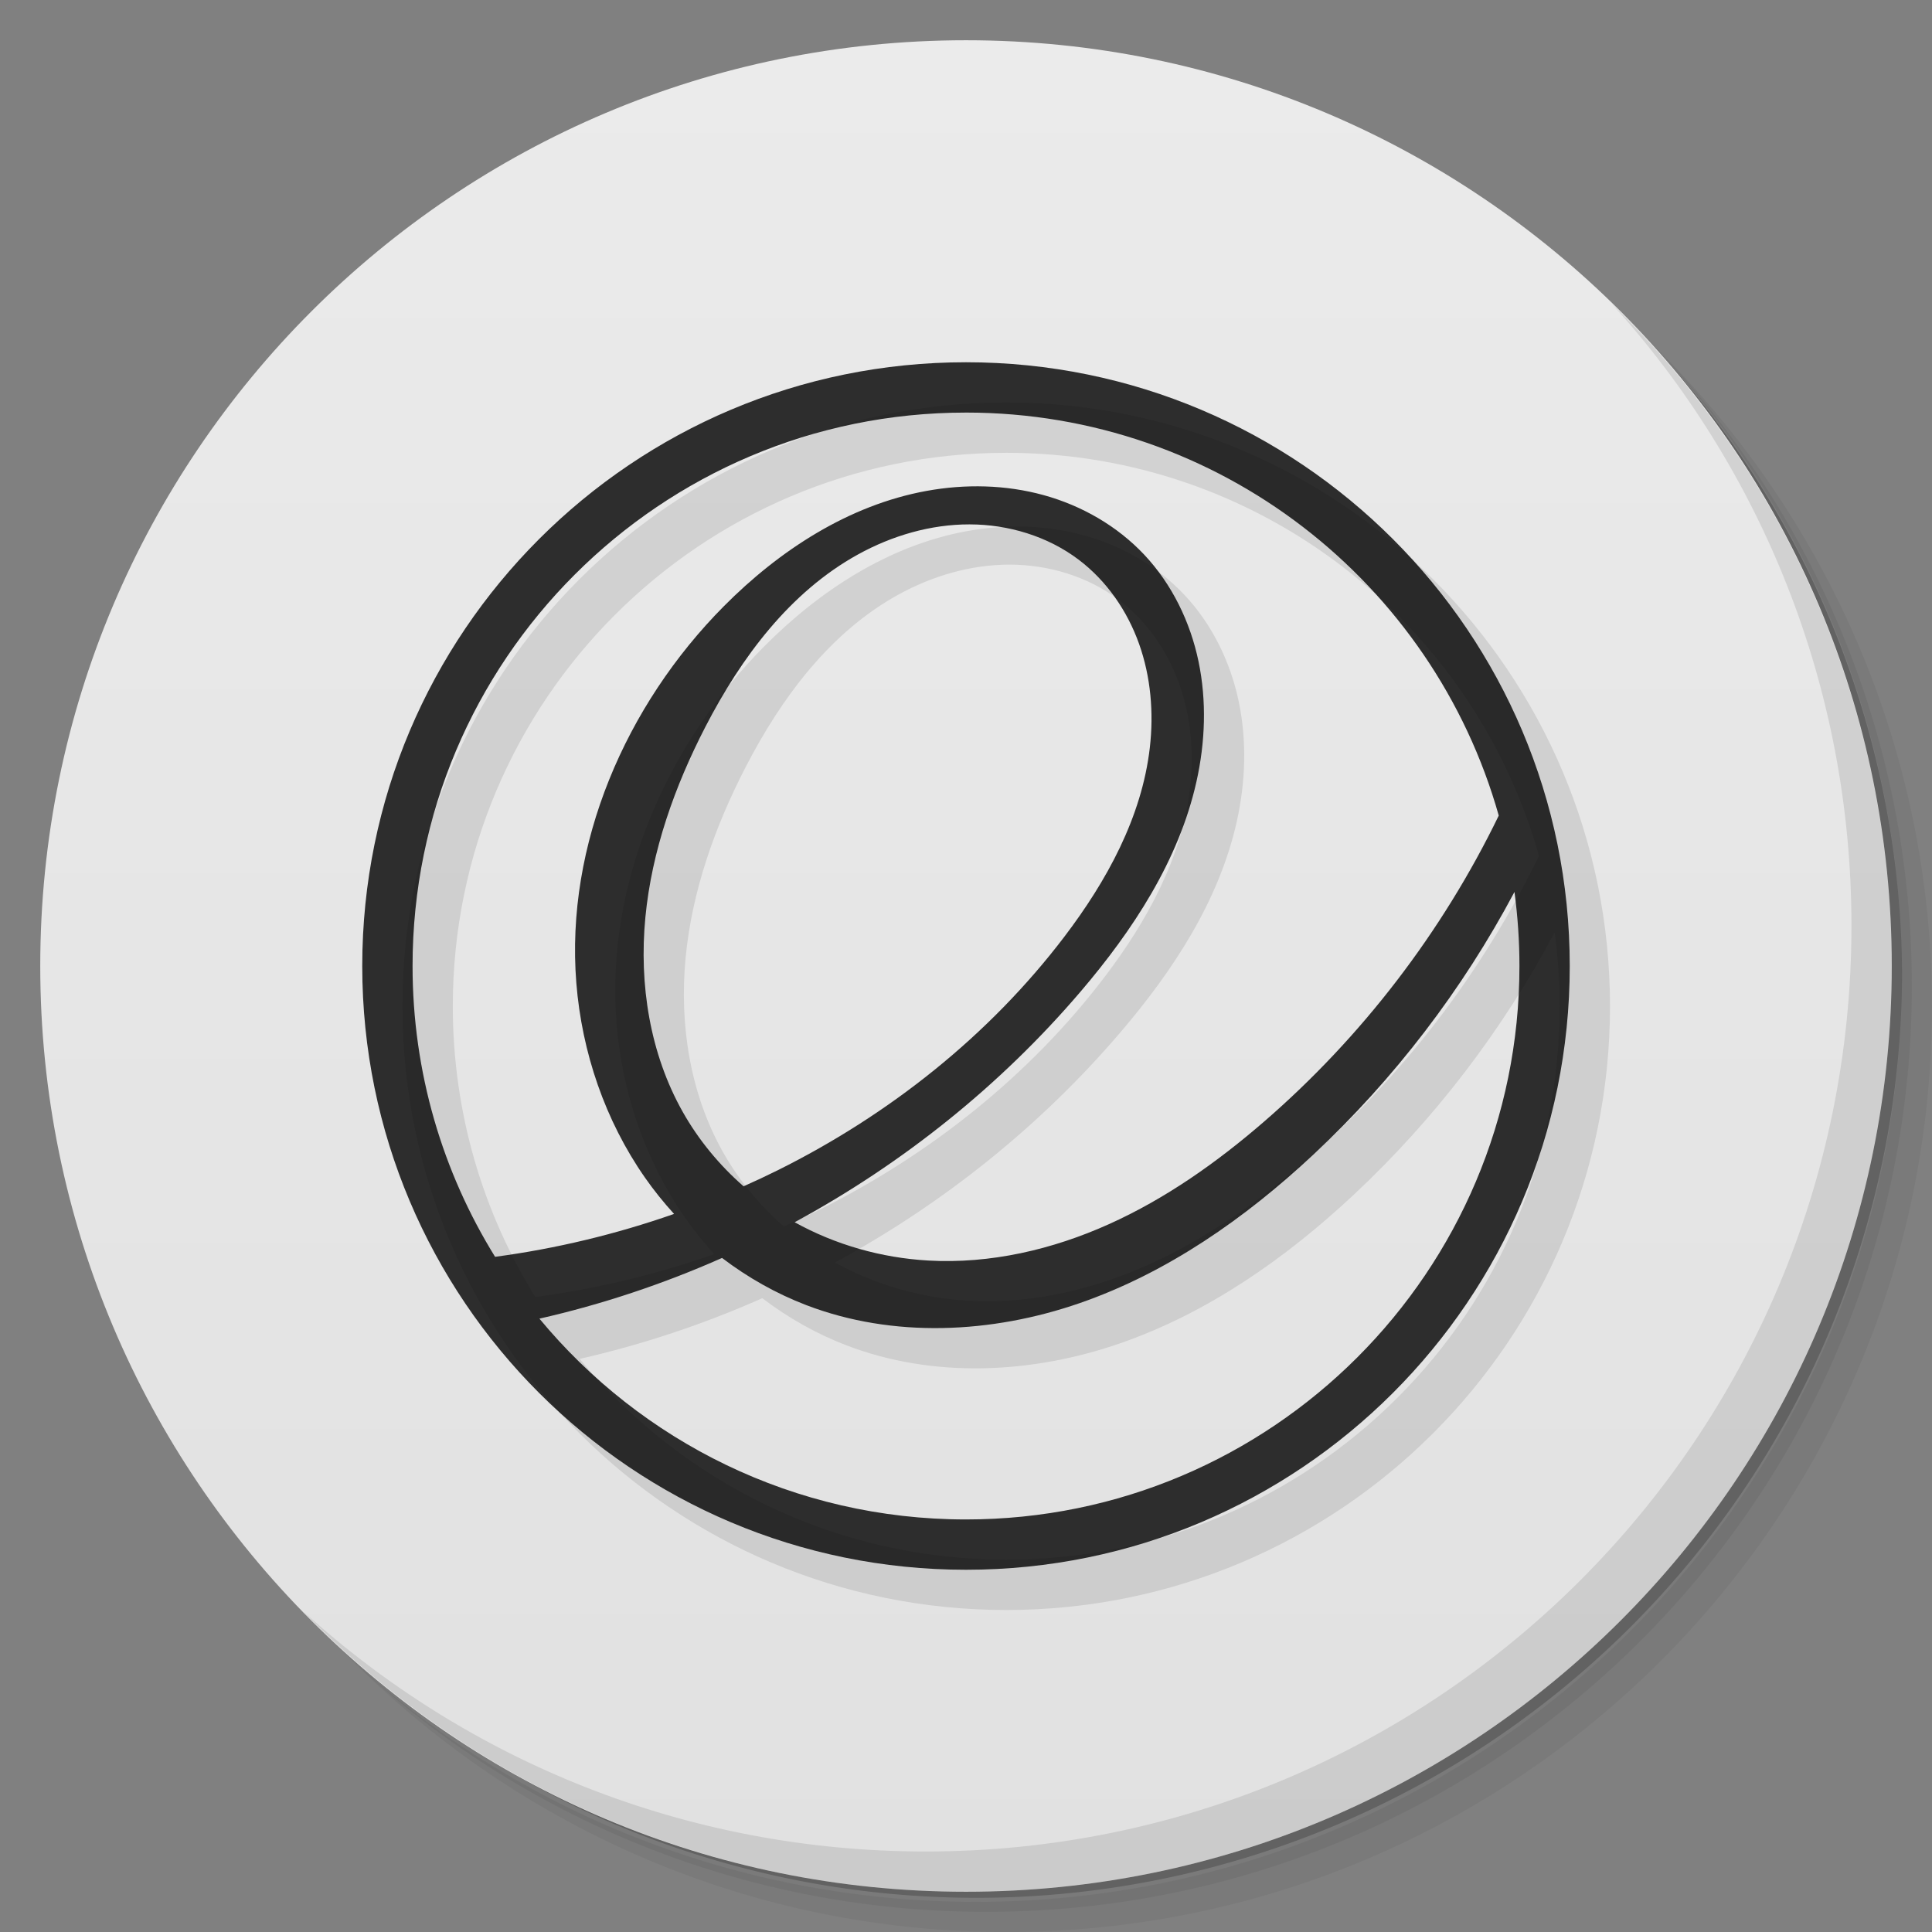 <svg xmlns="http://www.w3.org/2000/svg" viewBox="0 0 48 48">
 <rect x="0" y="0" width="48" height="48" fill="#808080" stroke="none"/>
 <defs>
  <linearGradient id="linearGradient3764" x1="1" x2="47" gradientUnits="userSpaceOnUse" gradientTransform="matrix(0,-1,1,0,-1.5e-6,48)">
   <stop style="stop-color:#e1e1e1;stop-opacity:1"/>
   <stop offset="1" style="stop-color:#ebebeb;stop-opacity:1"/>
  </linearGradient>
 </defs>
 <g>
  <path d="m 36.31 5 c 5.859 4.062 9.688 10.831 9.688 18.5 c 0 12.426 -10.07 22.5 -22.5 22.5 c -7.669 0 -14.438 -3.828 -18.5 -9.688 c 1.037 1.822 2.306 3.499 3.781 4.969 c 4.085 3.712 9.514 5.969 15.469 5.969 c 12.703 0 23 -10.298 23 -23 c 0 -5.954 -2.256 -11.384 -5.969 -15.469 c -1.469 -1.475 -3.147 -2.744 -4.969 -3.781 z m 4.969 3.781 c 3.854 4.113 6.219 9.637 6.219 15.719 c 0 12.703 -10.297 23 -23 23 c -6.081 0 -11.606 -2.364 -15.719 -6.219 c 4.16 4.144 9.883 6.719 16.219 6.719 c 12.703 0 23 -10.298 23 -23 c 0 -6.335 -2.575 -12.06 -6.719 -16.219 z" style="opacity:0.05"/>
  <path d="m 41.28 8.781 c 3.712 4.085 5.969 9.514 5.969 15.469 c 0 12.703 -10.297 23 -23 23 c -5.954 0 -11.384 -2.256 -15.469 -5.969 c 4.113 3.854 9.637 6.219 15.719 6.219 c 12.703 0 23 -10.298 23 -23 c 0 -6.081 -2.364 -11.606 -6.219 -15.719 z" style="opacity:0.1"/>
  <path d="m 31.25 2.375 c 8.615 3.154 14.75 11.417 14.75 21.13 c 0 12.426 -10.07 22.5 -22.5 22.5 c -9.708 0 -17.971 -6.135 -21.12 -14.75 a 23 23 0 0 0 44.875 -7 a 23 23 0 0 0 -16 -21.875 z" style="opacity:0.2"/>
 </g>
 <g>
  <path d="m 24 1 c 12.703 0 23 10.297 23 23 c 0 12.703 -10.297 23 -23 23 -12.703 0 -23 -10.297 -23 -23 0 -12.703 10.297 -23 23 -23 z" style="fill:url(#linearGradient3764);fill-opacity:1"/>
 </g>
 <g transform="matrix(0.05,0,0,0.05,4,-8.618)" style="fill:#2d2d2d;fill-opacity:1">
  <path d="m 400 100 c -165.69 0 -300 134.31 -300 300 0 165.69 134.31 300 300 300 165.69 0 300 -134.31 300 -300 0 -165.69 -134.31 -300 -300 -300 z m 0 25 c 125.97 0 232.15 84.7 264.72 200.25 -28.05 57.852 -67.959 109.94 -116.56 152.03 -23.349 20.22 -48.841 38.25 -77 50.938 -28.16 12.692 -59.13 19.893 -89.97 18.13 -23.17 -1.329 -46.05 -7.782 -66.34 -19.03 53.77 -29.14 102.29 -67.983 142 -114.5 26.07 -30.533 48.875 -65.23 57.656 -104.41 4.391 -19.587 5.135 -40.1 1.031 -59.75 -4.104 -19.649 -13.189 -38.37 -26.938 -53 -13.432 -14.288 -31.06 -24.41 -49.969 -29.625 -18.904 -5.215 -39.02 -5.619 -58.31 -2.094 -38.582 7.05 -73.03 29.474 -100.66 57.31 -48.698 49.07 -78.8 118.31 -73.28 187.22 2.761 34.456 14.308 68.31 34.09 96.66 4.417 6.327 9.272 12.353 14.469 18.06 c -28.824 10.09 -58.669 17.268 -88.94 21.313 -25.988 -41.993 -41 -91.49 -41 -144.5 0 -151.88 123.12 -275 275 -275 z m 1.75 55.56 c 19.331 0.026 38.794 5.879 54.22 17.531 13.897 10.499 24.19 25.434 30.03 41.844 5.837 16.409 7.335 34.23 5.344 51.53 -3.983 34.605 -21.44 66.34 -42.531 94.06 -37.34 49.09 -86.982 88.37 -142.19 115.88 -5.651 2.815 -11.391 5.491 -17.16 8.06 -12.01 -10.512 -22.308 -22.98 -30.16 -36.875 -16.399 -29.03 -21.807 -63.53 -18.625 -96.72 3.182 -33.19 14.573 -65.19 29.875 -94.81 17.742 -34.35 41.926 -66.89 75.78 -85.56 16.927 -9.336 36.07 -14.964 55.41 -14.938 z m 270.78 182.63 c 1.611 12.04 2.469 24.329 2.469 36.813 c 0 151.88 -123.12 275 -275 275 -85.3 0 -161.53 -38.83 -211.97 -99.78 31.13 -7.07 61.56 -17.228 90.75 -30.16 12.764 9.72 26.86 17.693 41.844 23.438 43.15 16.543 92.14 14.15 135.81 -0.969 43.671 -15.12 82.4 -42.25 116.16 -73.813 40.22 -37.595 74.12 -81.907 99.94 -130.53 z" transform="translate(0,252.362)"/>
 </g>
 <g>
  <path d="m 40.03 7.531 c 3.712 4.084 5.969 9.514 5.969 15.469 0 12.703 -10.297 23 -23 23 c -5.954 0 -11.384 -2.256 -15.469 -5.969 4.178 4.291 10.01 6.969 16.469 6.969 c 12.703 0 23 -10.298 23 -23 0 -6.462 -2.677 -12.291 -6.969 -16.469 z" style="opacity:0.1"/>
 </g>
 <g transform="matrix(0.05,0,0,0.05,5,-7.618)" style="fill:#000;fill-opacity:0.098">
  <path transform="translate(0,252.362)" d="m 400 100 c -165.69 0 -300 134.31 -300 300 0 165.69 134.31 300 300 300 165.69 0 300 -134.31 300 -300 0 -165.69 -134.31 -300 -300 -300 z m 0 25 c 125.97 0 232.15 84.7 264.72 200.25 -28.05 57.852 -67.959 109.94 -116.56 152.03 -23.349 20.22 -48.841 38.25 -77 50.938 -28.16 12.692 -59.13 19.893 -89.97 18.13 -23.17 -1.329 -46.05 -7.782 -66.34 -19.03 53.77 -29.14 102.29 -67.983 142 -114.5 26.07 -30.533 48.875 -65.23 57.656 -104.41 4.391 -19.587 5.135 -40.1 1.031 -59.75 -4.104 -19.649 -13.189 -38.37 -26.938 -53 -13.432 -14.288 -31.06 -24.41 -49.969 -29.625 -18.904 -5.215 -39.02 -5.619 -58.31 -2.094 -38.582 7.05 -73.03 29.474 -100.66 57.31 -48.698 49.07 -78.8 118.31 -73.28 187.22 2.761 34.456 14.308 68.31 34.09 96.66 4.417 6.327 9.272 12.353 14.469 18.06 c -28.824 10.09 -58.669 17.268 -88.94 21.313 -25.988 -41.993 -41 -91.49 -41 -144.5 0 -151.88 123.12 -275 275 -275 z m 1.75 55.56 c 19.331 0.026 38.794 5.879 54.22 17.531 13.897 10.499 24.19 25.434 30.03 41.844 5.837 16.409 7.335 34.23 5.344 51.53 -3.983 34.605 -21.44 66.34 -42.531 94.06 -37.34 49.09 -86.982 88.37 -142.19 115.88 -5.651 2.815 -11.391 5.491 -17.16 8.06 -12.01 -10.512 -22.308 -22.98 -30.16 -36.875 -16.399 -29.03 -21.807 -63.53 -18.625 -96.72 3.182 -33.19 14.573 -65.19 29.875 -94.81 17.742 -34.35 41.926 -66.89 75.78 -85.56 16.927 -9.336 36.07 -14.964 55.41 -14.938 z m 270.78 182.63 c 1.611 12.04 2.469 24.329 2.469 36.813 c 0 151.88 -123.12 275 -275 275 -85.3 0 -161.53 -38.83 -211.97 -99.78 31.13 -7.07 61.56 -17.228 90.75 -30.16 12.764 9.72 26.86 17.693 41.844 23.438 43.15 16.543 92.14 14.15 135.81 -0.969 43.671 -15.12 82.4 -42.25 116.16 -73.813 40.22 -37.595 74.12 -81.907 99.94 -130.53 z"/>
 </g>
</svg>
